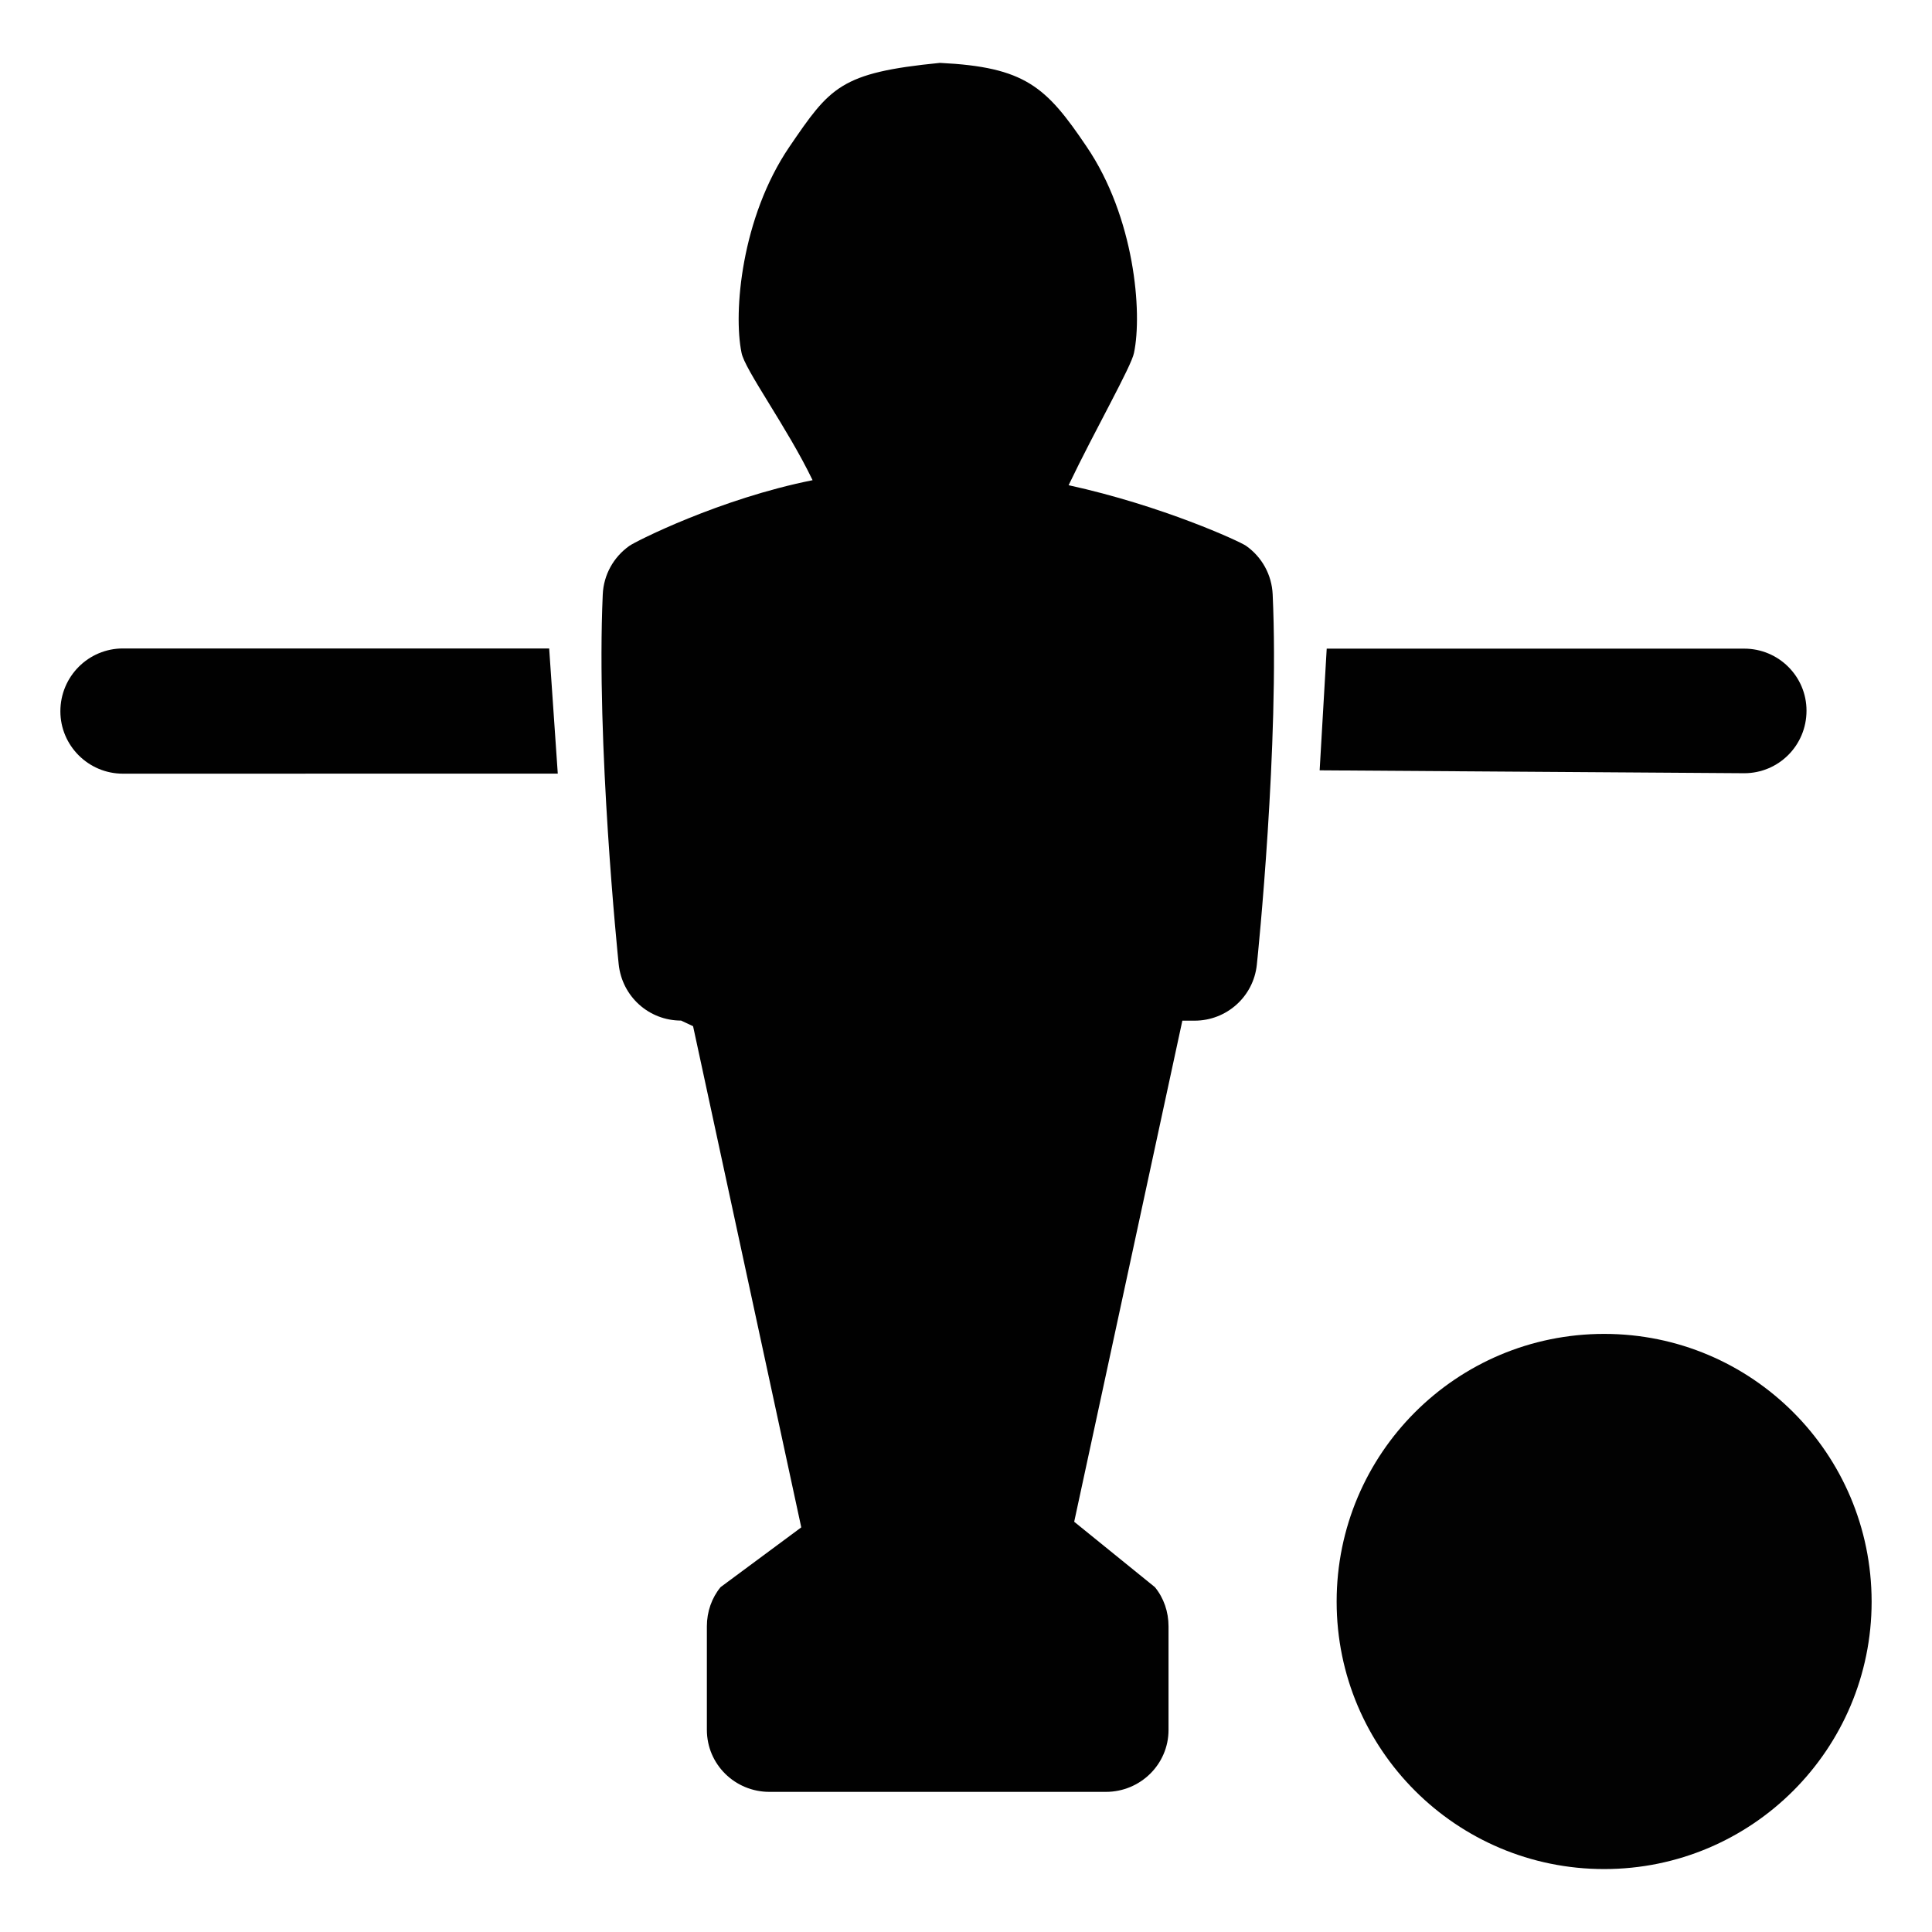 <?xml version="1.0" encoding="utf-8"?>
<!-- Generator: Adobe Illustrator 16.0.0, SVG Export Plug-In . SVG Version: 6.00 Build 0)  -->
<!DOCTYPE svg PUBLIC "-//W3C//DTD SVG 1.1//EN" "http://www.w3.org/Graphics/SVG/1.1/DTD/svg11.dtd">
<svg version="1.1" id="Layer_1" xmlns="http://www.w3.org/2000/svg" xmlns:xlink="http://www.w3.org/1999/xlink" x="0px" y="0px"
	 width="64px" height="64px" viewBox="0 0 64 64" enable-background="new 0 0 64 64" xml:space="preserve">
<g>
	<g>
		<path fill="#010101" d="M18.477,25.627L4.071,25.629C2.931,25.629,2,24.701,2,23.563c0-1.155,0.931-2.082,2.071-2.082h14.121"/>
		<path fill="#010101" d="M43.949,21.487h13.83c1.14,0,2.064,0.919,2.064,2.055c0,1.153-0.925,2.072-2.064,2.072l-14.064-0.096"/>
		<path fill="#010101" d="M36.635,59.358H25.489c-1.144,0-2.073-0.913-2.073-2.055v-3.43c0-0.484,0.162-0.942,0.454-1.297
			l2.673-1.98l-3.584-16.602l-0.397-0.186c-1.069,0-1.954-0.798-2.067-1.865c-0.03-0.288-0.748-7.321-0.528-12.249
			c0.028-0.651,0.356-1.24,0.882-1.612c0.205-0.148,3.002-1.563,6.069-2.175c-0.839-1.746-2.258-3.673-2.355-4.227
			c-0.274-1.339-0.006-4.469,1.583-6.811c1.357-1.988,1.685-2.459,4.99-2.786l0,0c2.822,0.138,3.518,0.786,4.857,2.771
			c1.592,2.339,1.854,5.501,1.572,6.836c-0.083,0.443-1.289,2.549-2.166,4.383c3.109,0.68,5.676,1.864,5.88,2.009
			c0.526,0.372,0.851,0.959,0.88,1.61c0.225,4.93-0.49,11.965-0.525,12.267c-0.111,1.054-1,1.852-2.063,1.852h-0.404L35.584,50.41
			l2.674,2.167c0.293,0.358,0.451,0.814,0.451,1.299v3.43C38.709,58.445,37.775,59.358,36.635,59.358z"/>
	</g>
	<g>
		<path fill="#020202" d="M53.141,44.187c-4.896,0.001-8.863,3.965-8.863,8.868c0,0.002,0,0.003,0,0.003
			c0,4.891,3.969,8.859,8.865,8.857c4.892,0,8.857-3.969,8.857-8.86c0,0,0,0,0-0.002C61.995,48.149,58.032,44.187,53.141,44.187z"/>
	</g>
</g>
</svg>
